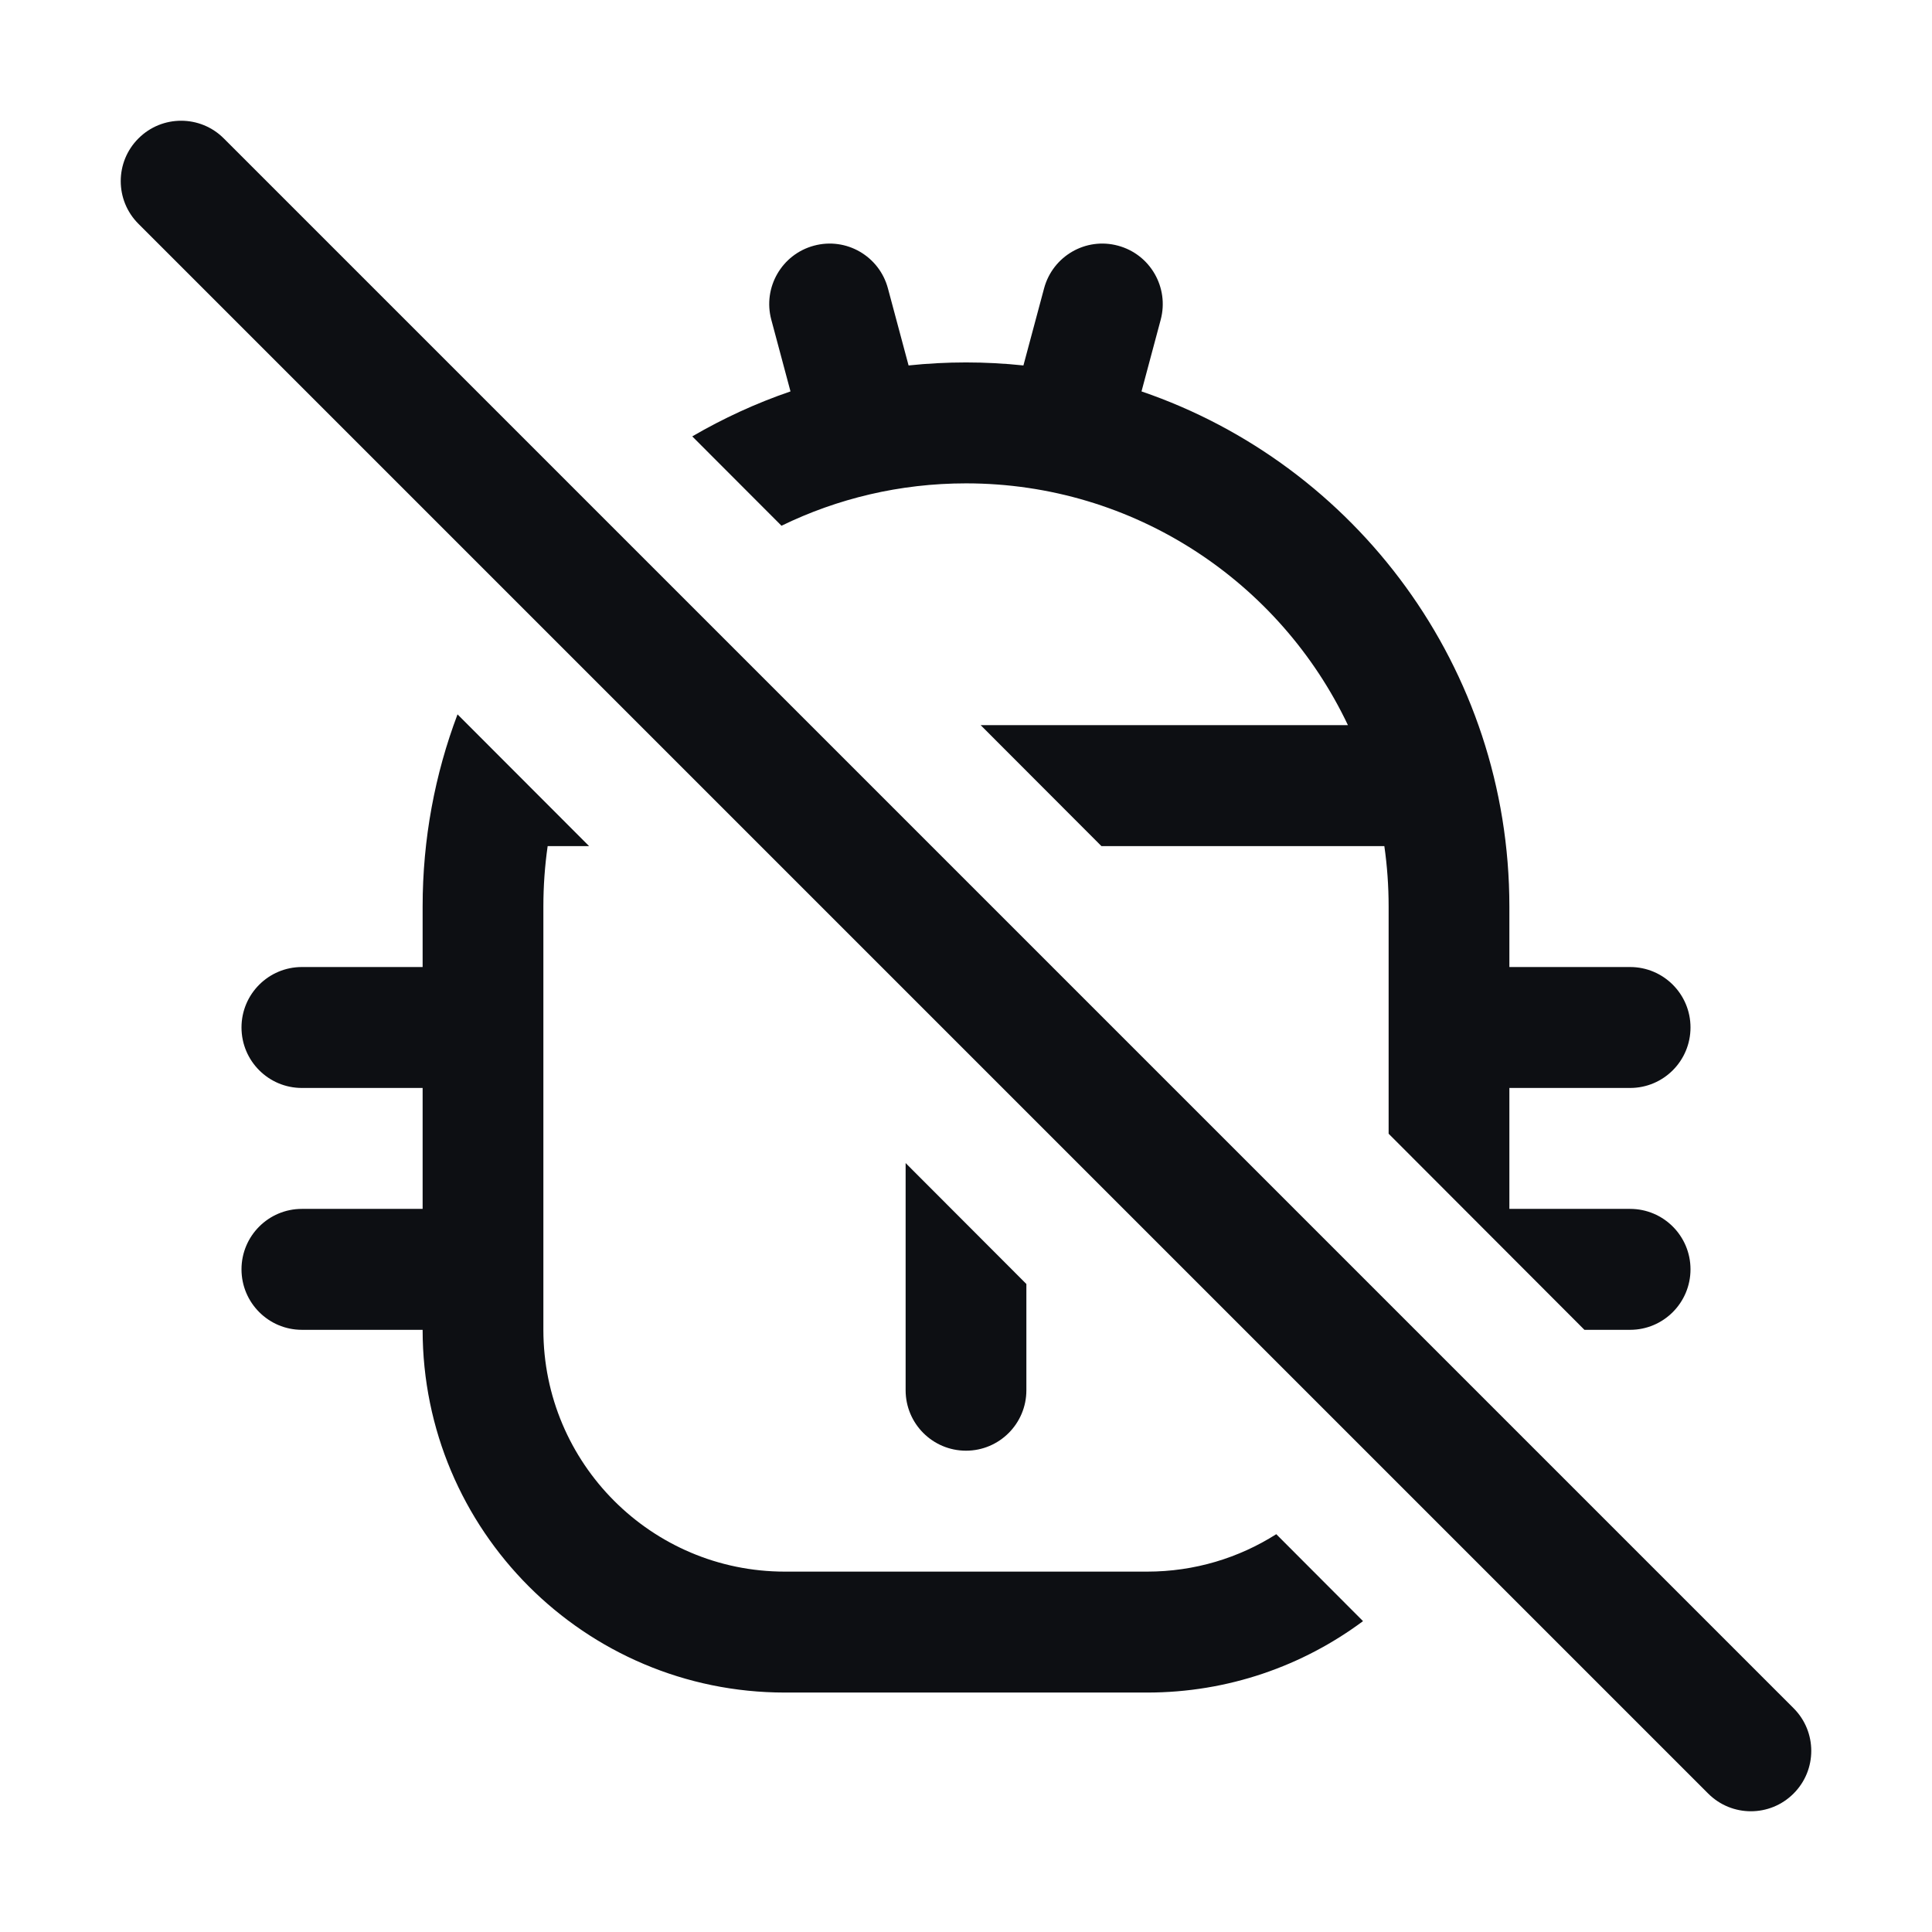 <svg width="32" height="32" viewBox="0 0 32 32" fill="none" xmlns="http://www.w3.org/2000/svg">
<path fill-rule="evenodd" clip-rule="evenodd" d="M3.707 2.293C3.317 1.902 2.683 1.902 2.293 2.293C1.902 2.683 1.902 3.317 2.293 3.707L28.293 29.707C28.683 30.098 29.317 30.098 29.707 29.707C30.098 29.317 30.098 28.683 29.707 28.293L3.707 2.293ZM27 22.026H26.243L23 18.778V17.018V15.016C23 14.676 22.976 14.341 22.929 14.014H18.243L16.243 12.011H22.326C21.203 9.643 18.792 8.006 16 8.006C14.904 8.006 13.867 8.258 12.944 8.708L11.466 7.228C11.979 6.929 12.523 6.678 13.093 6.483L12.775 5.295C12.632 4.761 12.949 4.212 13.482 4.069C14.016 3.925 14.564 4.242 14.707 4.777L15.049 6.053C15.361 6.02 15.679 6.003 16 6.003C16.321 6.003 16.639 6.02 16.951 6.053L17.293 4.777C17.436 4.242 17.984 3.925 18.517 4.069C19.051 4.212 19.367 4.761 19.225 5.295L18.907 6.483C22.451 7.694 25 11.057 25 15.016V16.017H27C27.552 16.017 28 16.465 28 17.018C28 17.572 27.552 18.02 27 18.02H25V20.023H27C27.552 20.023 28 20.471 28 21.024C28 21.577 27.552 22.026 27 22.026ZM15 19.264L17 21.267V23.027C17 23.58 16.552 24.028 16 24.028C15.448 24.028 15 23.58 15 23.027V19.264ZM9.071 14.014H9.757L7.578 11.832C7.204 12.822 7 13.895 7 15.016V16.017H5C4.448 16.017 4 16.465 4 17.018C4 17.572 4.448 18.02 5 18.02H7V20.023H5C4.448 20.023 4 20.471 4 21.024C4 21.577 4.448 22.026 5 22.026H7C7 25.344 9.686 28.034 13 28.034H19C20.34 28.034 21.577 27.594 22.576 26.851L21.139 25.411C20.52 25.804 19.787 26.031 19 26.031H13C10.791 26.031 9 24.238 9 22.026V21.024V17.018V15.016C9 14.676 9.024 14.341 9.071 14.014Z" fill="#0D0F13"/>
</svg>
